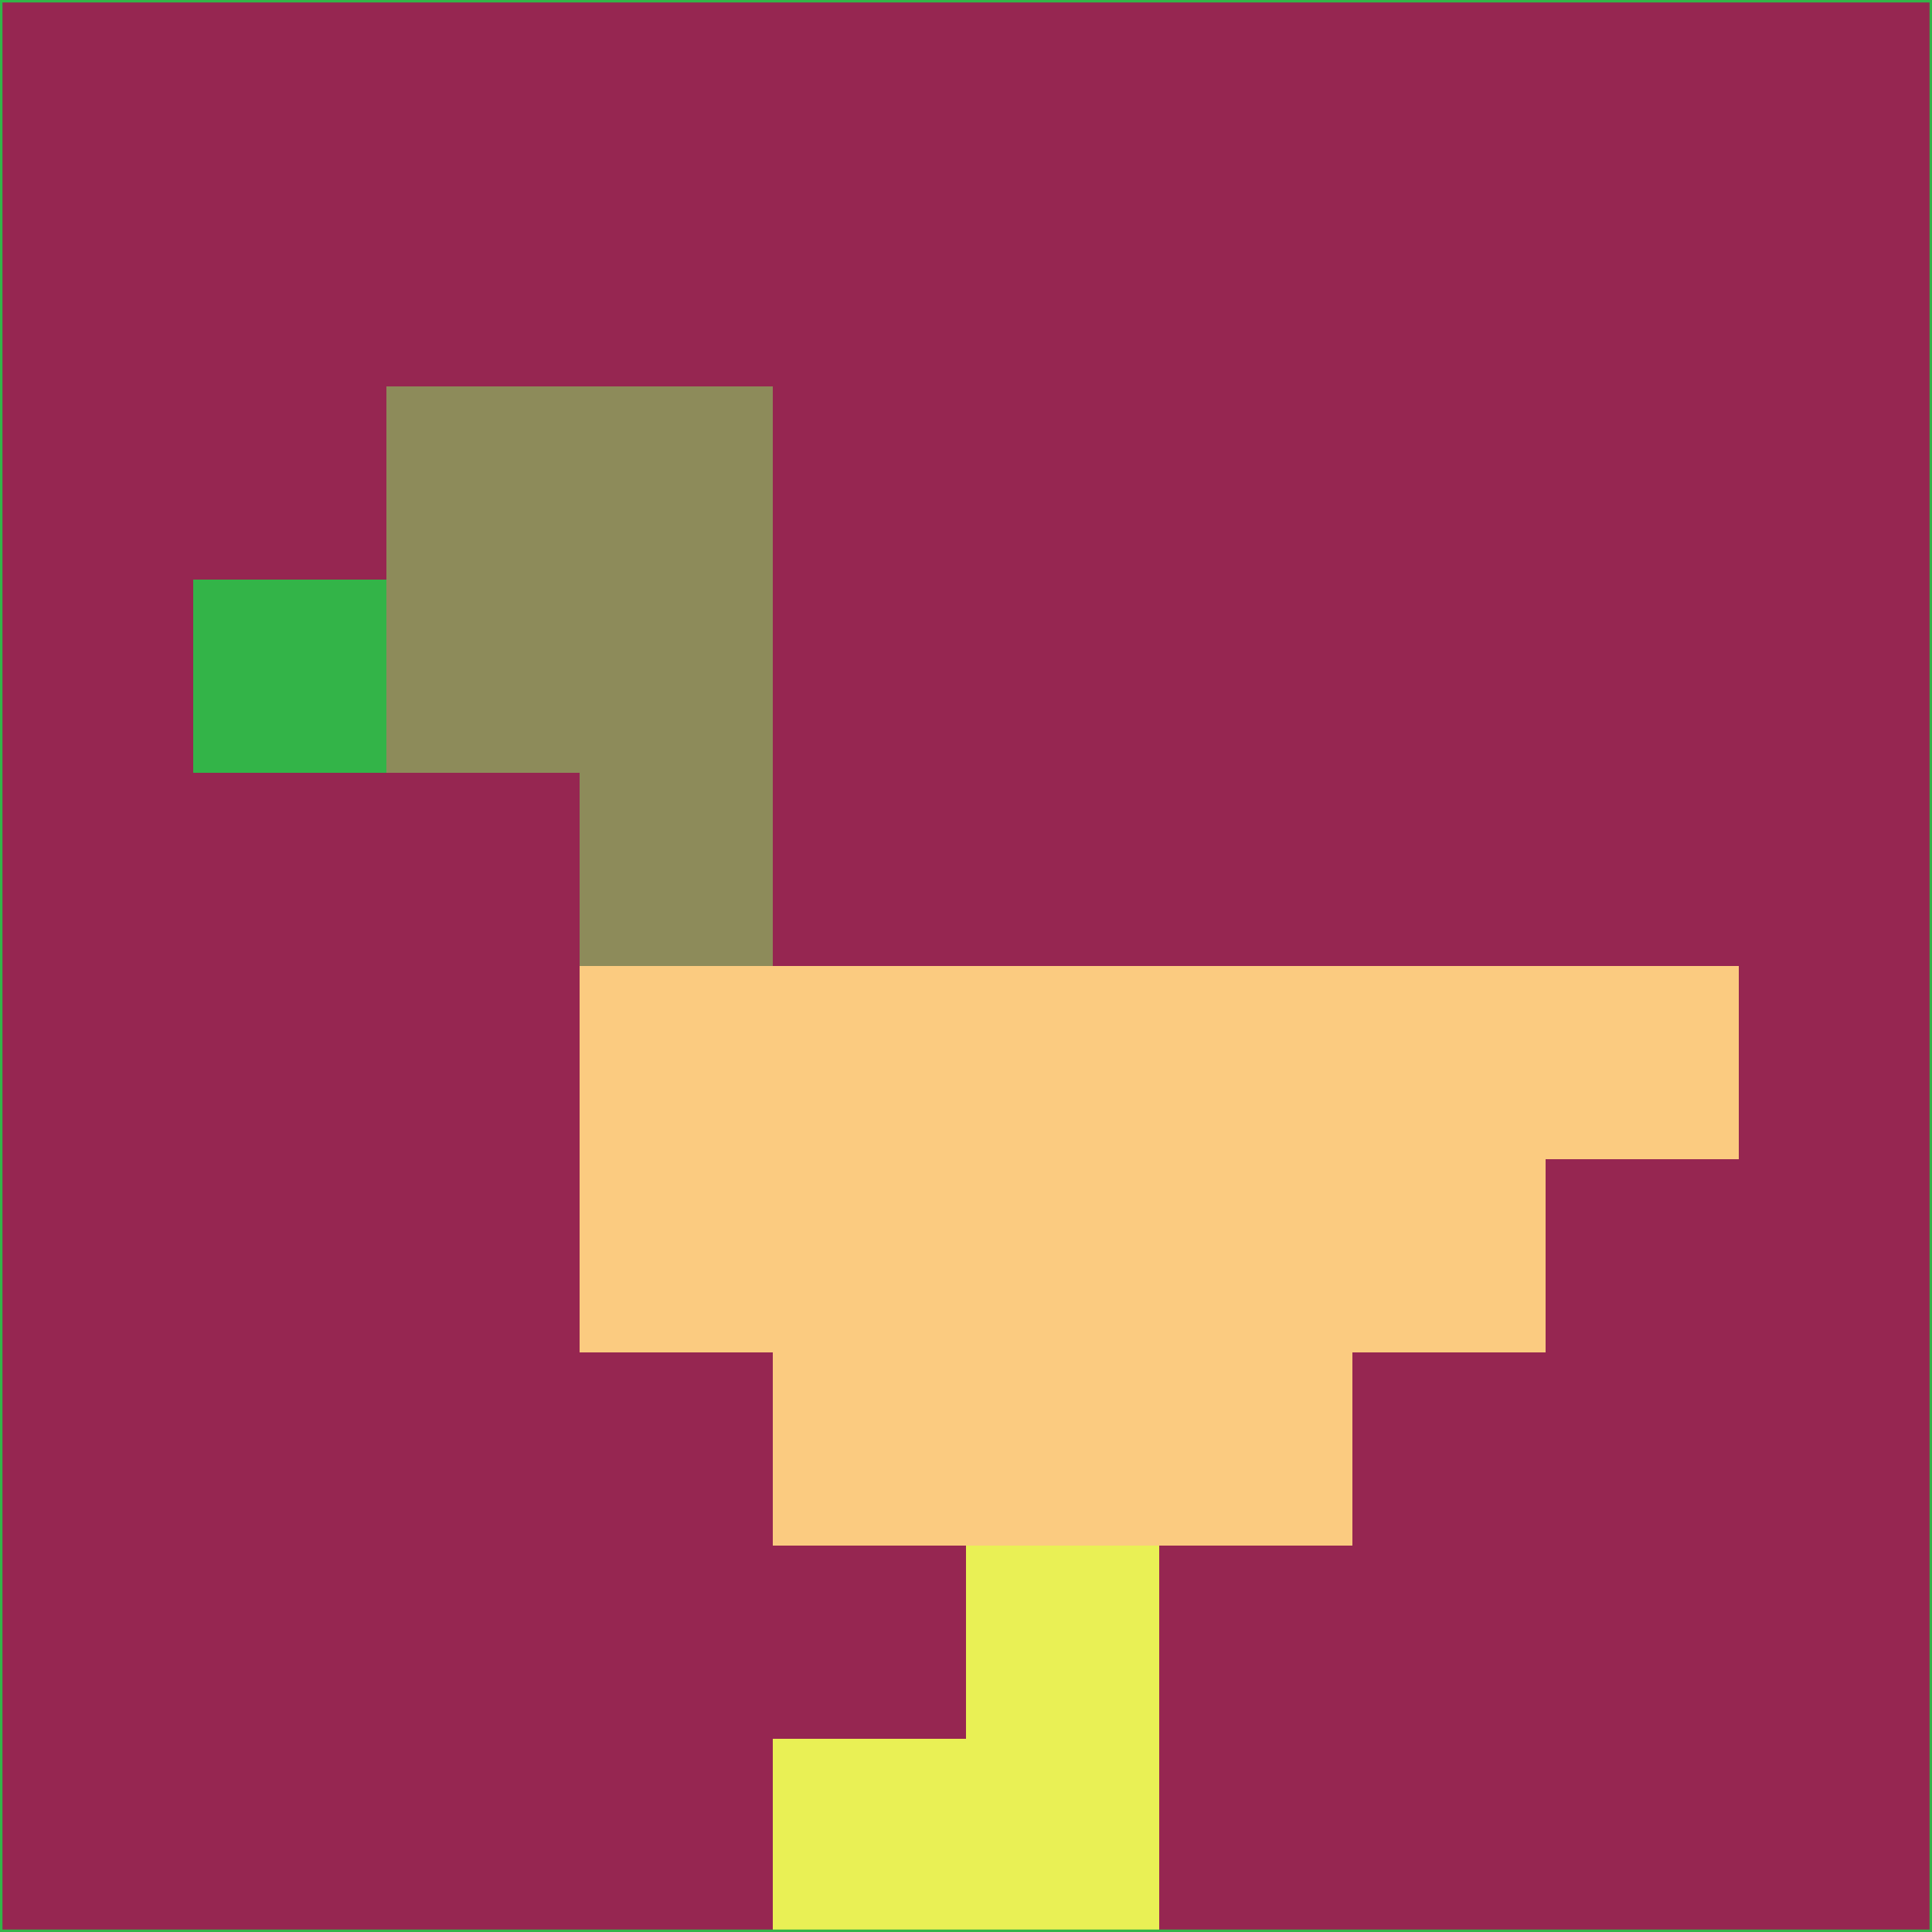 <svg xmlns="http://www.w3.org/2000/svg" version="1.1" width="785" height="785">
  <title>'goose-pfp-694263' by Dmitri Cherniak (Cyberpunk Edition)</title>
  <desc>
    seed=933725
    backgroundColor=#962651
    padding=20
    innerPadding=0
    timeout=500
    dimension=1
    border=false
    Save=function(){return n.handleSave()}
    frame=12

    Rendered at 2024-09-15T22:37:00.301Z
    Generated in 1ms
    Modified for Cyberpunk theme with new color scheme
  </desc>
  <defs/>
  <rect width="100%" height="100%" fill="#962651"/>
  <g>
    <g id="0-0">
      <rect x="0" y="0" height="785" width="785" fill="#962651"/>
      <g>
        <!-- Neon blue -->
        <rect id="0-0-2-2-2-2" x="157" y="157" width="157" height="157" fill="#8d8b5a"/>
        <rect id="0-0-3-2-1-4" x="235.5" y="157" width="78.5" height="314" fill="#8d8b5a"/>
        <!-- Electric purple -->
        <rect id="0-0-4-5-5-1" x="314" y="392.5" width="392.5" height="78.5" fill="#fbcb80"/>
        <rect id="0-0-3-5-5-2" x="235.5" y="392.5" width="392.5" height="157" fill="#fbcb80"/>
        <rect id="0-0-4-5-3-3" x="314" y="392.5" width="235.5" height="235.5" fill="#fbcb80"/>
        <!-- Neon pink -->
        <rect id="0-0-1-3-1-1" x="78.5" y="235.5" width="78.5" height="78.5" fill="#33b448"/>
        <!-- Cyber yellow -->
        <rect id="0-0-5-8-1-2" x="392.5" y="628" width="78.5" height="157" fill="#e9f055"/>
        <rect id="0-0-4-9-2-1" x="314" y="706.5" width="157" height="78.5" fill="#e9f055"/>
      </g>
      <rect x="0" y="0" stroke="#33b448" stroke-width="2" height="785" width="785" fill="none"/>
    </g>
  </g>
  <script xmlns=""/>
</svg>